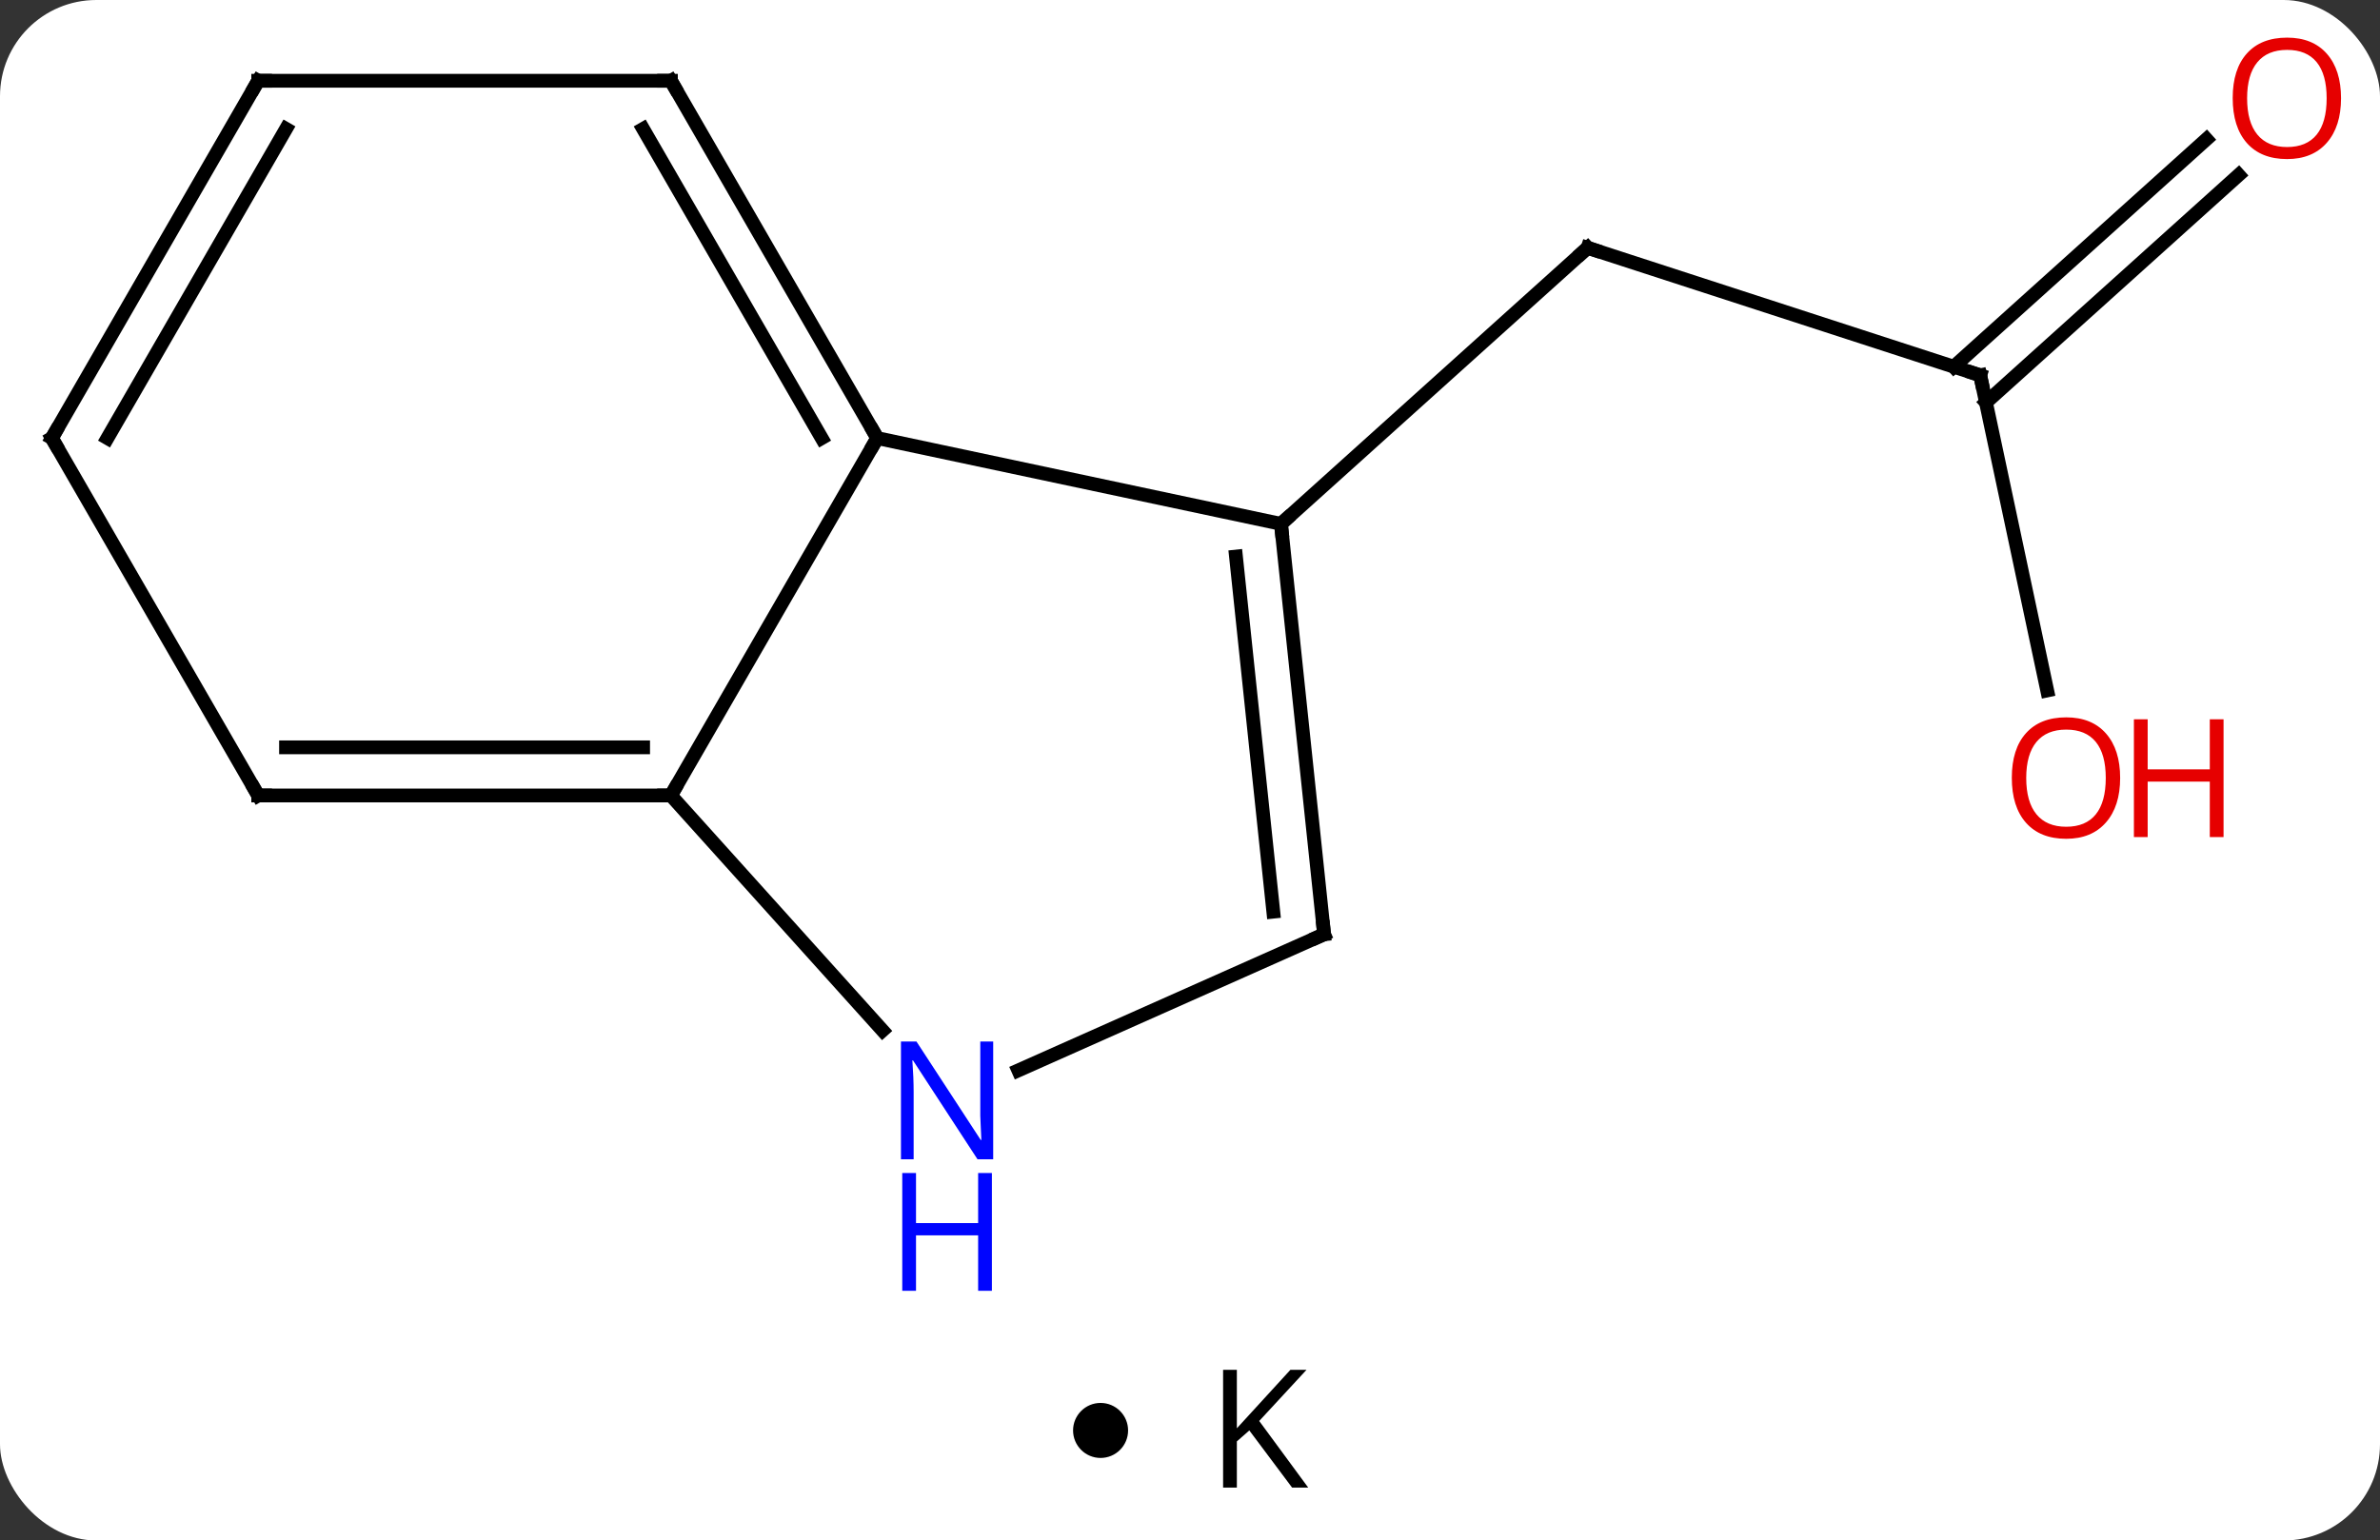 <svg width="173" viewBox="0 0 173 112" style="fill-opacity:1; color-rendering:auto; color-interpolation:auto; text-rendering:auto; stroke:black; stroke-linecap:square; stroke-miterlimit:10; shape-rendering:auto; stroke-opacity:1; fill:black; stroke-dasharray:none; font-weight:normal; stroke-width:1; font-family:'Open Sans'; font-style:normal; stroke-linejoin:miter; font-size:12; stroke-dashoffset:0; image-rendering:auto;" height="112" class="cas-substance-image" xmlns:xlink="http://www.w3.org/1999/xlink" xmlns="http://www.w3.org/2000/svg"><rect x="0" y="0" width="173" height="112" fill="#333333" stroke="none"/><svg class="cas-substance-single-component"><rect y="0" x="0" width="173" stroke="none" ry="7" rx="7" height="112" fill="white" class="cas-substance-group"/><svg y="0" x="0" width="173" viewBox="0 0 173 97" style="fill:black;" height="97" class="cas-substance-single-component-image"><svg><g><g transform="translate(85,43)" style="text-rendering:geometricPrecision; color-rendering:optimizeQuality; color-interpolation:linearRGB; stroke-linecap:butt; image-rendering:optimizeQuality;"><line y2="-15.714" y1="-24.984" x2="58.938" x1="30.405" style="fill:none;"/><line y2="-4.911" y1="-24.984" x2="8.112" x1="30.405" style="fill:none;"/><line y2="7.199" y1="-15.714" x2="63.808" x1="58.938" style="fill:none;"/><line y2="-30.278" y1="-13.737" x2="77.728" x1="59.358" style="fill:none;"/><line y2="-32.879" y1="-16.338" x2="75.386" x1="57.016" style="fill:none;"/><line y2="14.835" y1="-11.148" x2="-36.231" x1="-21.231" style="fill:none;"/><line y2="-4.911" y1="-11.148" x2="8.112" x1="-21.231" style="fill:none;"/><line y2="-37.128" y1="-11.148" x2="-36.231" x1="-21.231" style="fill:none;"/><line y2="-33.628" y1="-11.148" x2="-38.252" x1="-25.273" style="fill:none;"/><line y2="31.919" y1="14.835" x2="-20.848" x1="-36.231" style="fill:none;"/><line y2="14.835" y1="14.835" x2="-66.231" x1="-36.231" style="fill:none;"/><line y2="11.335" y1="11.335" x2="-64.21" x1="-38.252" style="fill:none;"/><line y2="24.927" y1="-4.911" x2="11.247" x1="8.112" style="fill:none;"/><line y2="23.283" y1="-2.536" x2="7.555" x1="4.842" style="fill:none;"/><line y2="-37.128" y1="-37.128" x2="-66.231" x1="-36.231" style="fill:none;"/><line y2="24.927" y1="34.822" x2="11.247" x1="-10.979" style="fill:none;"/><line y2="-11.148" y1="14.835" x2="-81.231" x1="-66.231" style="fill:none;"/><line y2="-11.148" y1="-37.128" x2="-81.231" x1="-66.231" style="fill:none;"/><line y2="-11.148" y1="-33.628" x2="-77.19" x1="-64.21" style="fill:none;"/><path style="fill:none; stroke-miterlimit:5;" d="M30.881 -24.829 L30.405 -24.984 L30.033 -24.649"/><path style="fill:none; stroke-miterlimit:5;" d="M58.462 -15.868 L58.938 -15.714 L59.042 -15.225"/></g><g transform="translate(85,43)" style="stroke-linecap:butt; fill:rgb(230,0,0); text-rendering:geometricPrecision; color-rendering:optimizeQuality; image-rendering:optimizeQuality; font-family:'Open Sans'; stroke:rgb(230,0,0); color-interpolation:linearRGB; stroke-miterlimit:5;"><path style="stroke:none;" d="M69.112 13.562 Q69.112 15.624 68.073 16.804 Q67.034 17.984 65.191 17.984 Q63.3 17.984 62.269 16.82 Q61.237 15.655 61.237 13.546 Q61.237 11.452 62.269 10.304 Q63.3 9.155 65.191 9.155 Q67.05 9.155 68.081 10.327 Q69.112 11.499 69.112 13.562 ZM62.284 13.562 Q62.284 15.296 63.027 16.202 Q63.769 17.109 65.191 17.109 Q66.612 17.109 67.339 16.21 Q68.066 15.312 68.066 13.562 Q68.066 11.827 67.339 10.937 Q66.612 10.046 65.191 10.046 Q63.769 10.046 63.027 10.944 Q62.284 11.843 62.284 13.562 Z"/><path style="stroke:none;" d="M76.628 17.859 L75.628 17.859 L75.628 13.827 L71.112 13.827 L71.112 17.859 L70.112 17.859 L70.112 9.296 L71.112 9.296 L71.112 12.937 L75.628 12.937 L75.628 9.296 L76.628 9.296 L76.628 17.859 Z"/><path style="stroke:none;" d="M85.168 -35.857 Q85.168 -33.795 84.129 -32.615 Q83.09 -31.435 81.247 -31.435 Q79.356 -31.435 78.325 -32.599 Q77.293 -33.764 77.293 -35.873 Q77.293 -37.967 78.325 -39.115 Q79.356 -40.264 81.247 -40.264 Q83.106 -40.264 84.137 -39.092 Q85.168 -37.92 85.168 -35.857 ZM78.34 -35.857 Q78.34 -34.123 79.083 -33.217 Q79.825 -32.31 81.247 -32.31 Q82.668 -32.31 83.395 -33.209 Q84.122 -34.107 84.122 -35.857 Q84.122 -37.592 83.395 -38.482 Q82.668 -39.373 81.247 -39.373 Q79.825 -39.373 79.083 -38.474 Q78.34 -37.576 78.34 -35.857 Z"/><path style="fill:none; stroke:black;" d="M-21.481 -11.581 L-21.231 -11.148 L-21.481 -10.715"/><path style="fill:none; stroke:black;" d="M-36.731 14.835 L-36.231 14.835 L-35.981 14.402"/><path style="fill:none; stroke:black;" d="M8.164 -4.414 L8.112 -4.911 L8.484 -5.246"/><path style="fill:none; stroke:black;" d="M-35.981 -36.695 L-36.231 -37.128 L-36.731 -37.128"/><path style="fill:rgb(0,5,255); stroke:none;" d="M-12.806 41.284 L-13.947 41.284 L-18.635 34.097 L-18.681 34.097 Q-18.588 35.362 -18.588 36.409 L-18.588 41.284 L-19.51 41.284 L-19.51 32.722 L-18.385 32.722 L-13.713 39.878 L-13.666 39.878 Q-13.666 39.722 -13.713 38.862 Q-13.76 38.003 -13.744 37.628 L-13.744 32.722 L-12.806 32.722 L-12.806 41.284 Z"/><path style="fill:rgb(0,5,255); stroke:none;" d="M-12.9 50.847 L-13.9 50.847 L-13.9 46.816 L-18.416 46.816 L-18.416 50.847 L-19.416 50.847 L-19.416 42.284 L-18.416 42.284 L-18.416 45.925 L-13.9 45.925 L-13.9 42.284 L-12.9 42.284 L-12.9 50.847 Z"/><path style="fill:none; stroke:black;" d="M-65.731 14.835 L-66.231 14.835 L-66.481 14.402"/><path style="fill:none; stroke:black;" d="M11.195 24.43 L11.247 24.927 L10.79 25.13"/><path style="fill:none; stroke:black;" d="M-65.731 -37.128 L-66.231 -37.128 L-66.481 -36.695"/><path style="fill:none; stroke:black;" d="M-80.981 -10.715 L-81.231 -11.148 L-80.981 -11.581"/></g></g></svg></svg><svg y="97" x="78" class="cas-substance-saf"><svg y="5" x="0" width="4" style="fill:black;" height="4" class="cas-substance-saf-dot"><circle stroke="none" r="2" fill="black" cy="2" cx="2"/></svg><svg y="0" x="8" width="12" style="fill:black;" height="15" class="cas-substance-saf-image"><svg><g><g transform="translate(6,7)" style="text-rendering:geometricPrecision; font-family:'Open Sans'; color-interpolation:linearRGB; color-rendering:optimizeQuality; image-rendering:optimizeQuality;"><path style="stroke:none;" d="M3.094 4.156 L1.922 4.156 L-1.188 0 L-2.094 0.797 L-2.094 4.156 L-3.094 4.156 L-3.094 -4.406 L-2.094 -4.406 L-2.094 -0.156 L1.797 -4.406 L2.969 -4.406 L-0.469 -0.688 L3.094 4.156 Z"/></g></g></svg></svg></svg></svg></svg>